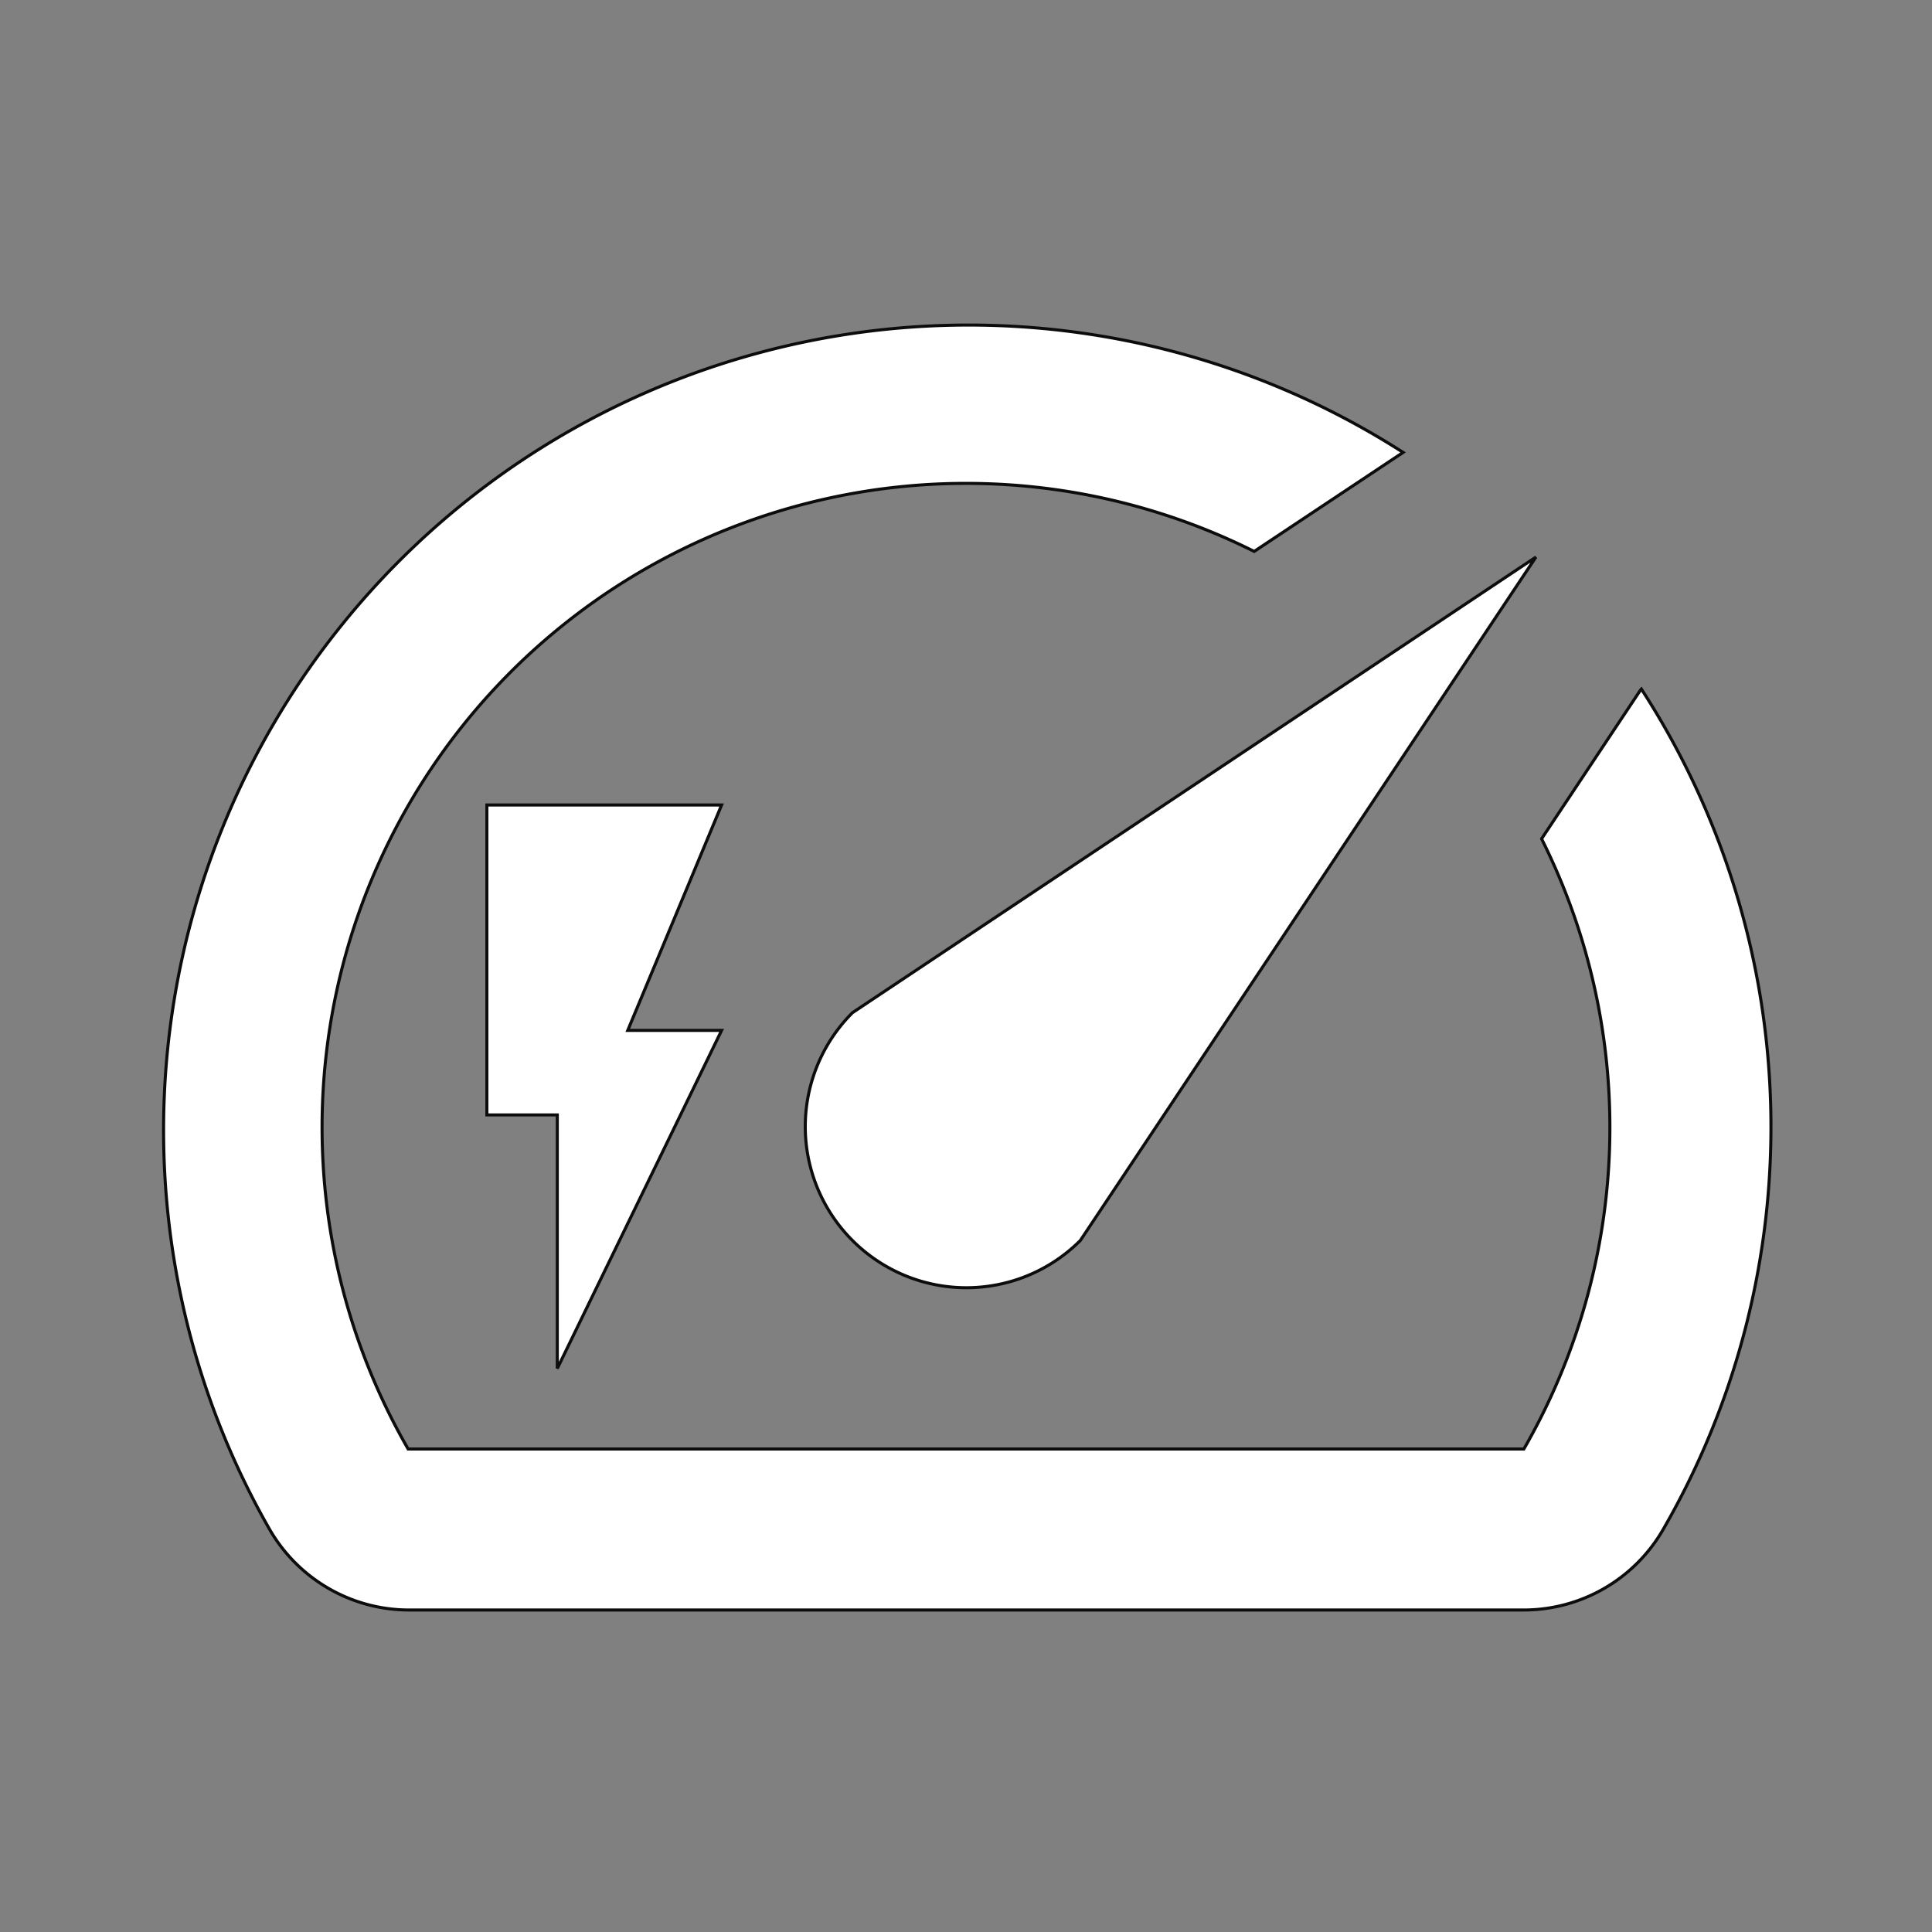 <?xml version="1.0" encoding="UTF-8" standalone="no"?>
<svg xmlns:dc="http://purl.org/dc/elements/1.1/" xmlns:cc="http://creativecommons.org/ns#" xmlns:rdf="http://www.w3.org/1999/02/22-rdf-syntax-ns#"
    xmlns="http://www.w3.org/2000/svg" xmlns:sodipodi="http://sodipodi.sourceforge.net/DTD/sodipodi-0.dtd"
    xmlns:inkscape="http://www.inkscape.org/namespaces/inkscape" width="24" height="24" viewBox="0 0 24 24"
    version="1.1" id="svg889" sodipodi:docname="QuickLaunch.svg" inkscape:version="0.92.4 (5da689c313, 2019-01-14)">
  <rect x="0" y="0" width="24" height="24" fill="#808080" stroke="none"/>
  <defs
     id="defs893" />
  <sodipodi:namedview
     pagecolor="#ffffff"
     bordercolor="#666666"
     borderopacity="1"
     objecttolerance="10"
     gridtolerance="10"
     guidetolerance="10"
     inkscape:pageopacity="0"
     inkscape:pageshadow="2"
     inkscape:window-width="1600"
     inkscape:window-height="847"
     id="namedview891"
     showgrid="true"
     inkscape:zoom="27.812867"
     inkscape:cx="8.4891735"
     inkscape:cy="11.199636"
     inkscape:window-x="-8"
     inkscape:window-y="-8"
     inkscape:window-maximized="1"
     inkscape:current-layer="svg889"
     showguides="true">
    <inkscape:grid
       type="xygrid"
       id="grid5765" />
  </sodipodi:namedview>
  <path
     fill="none"
     d="M0 0h24v24H0z"
     id="path885" />
  <path
     d="M20.38 8.57l-1.23 1.85a8 8 0 0 1-.22 7.58H5.07A8 8 0 0 1 15.58 6.85l1.85-1.23A10 10 0 0 0 3.35 19a2 2 0 0 0 1.72 1h13.85a2 2 0 0 0 1.74-1 10 10 0 0 0-.27-10.44zm-9.79 6.84a2 2 0 0 0 2.83 0l5.66-8.49-8.49 5.66a2 2 0 0 0 0 2.83z"
     id="path887"
     style="fill:#ffffff;fill-opacity:1;stroke:#0c0c0c;stroke-opacity:1;stroke-width:0.038;stroke-miterlimit:4;stroke-dasharray:none" />
  <path
     inkscape:connector-curvature="0"
     d="m 6.048,10 v 3.85 h 0.875 V 17 L 8.964,12.8 H 7.798 L 8.964,10 Z"
     id="path5197"
     style="fill:#ffffff;fill-opacity:1;stroke:#0c0c0c;stroke-width:0.038;stroke-miterlimit:4;stroke-dasharray:none;stroke-opacity:1" />
</svg>
